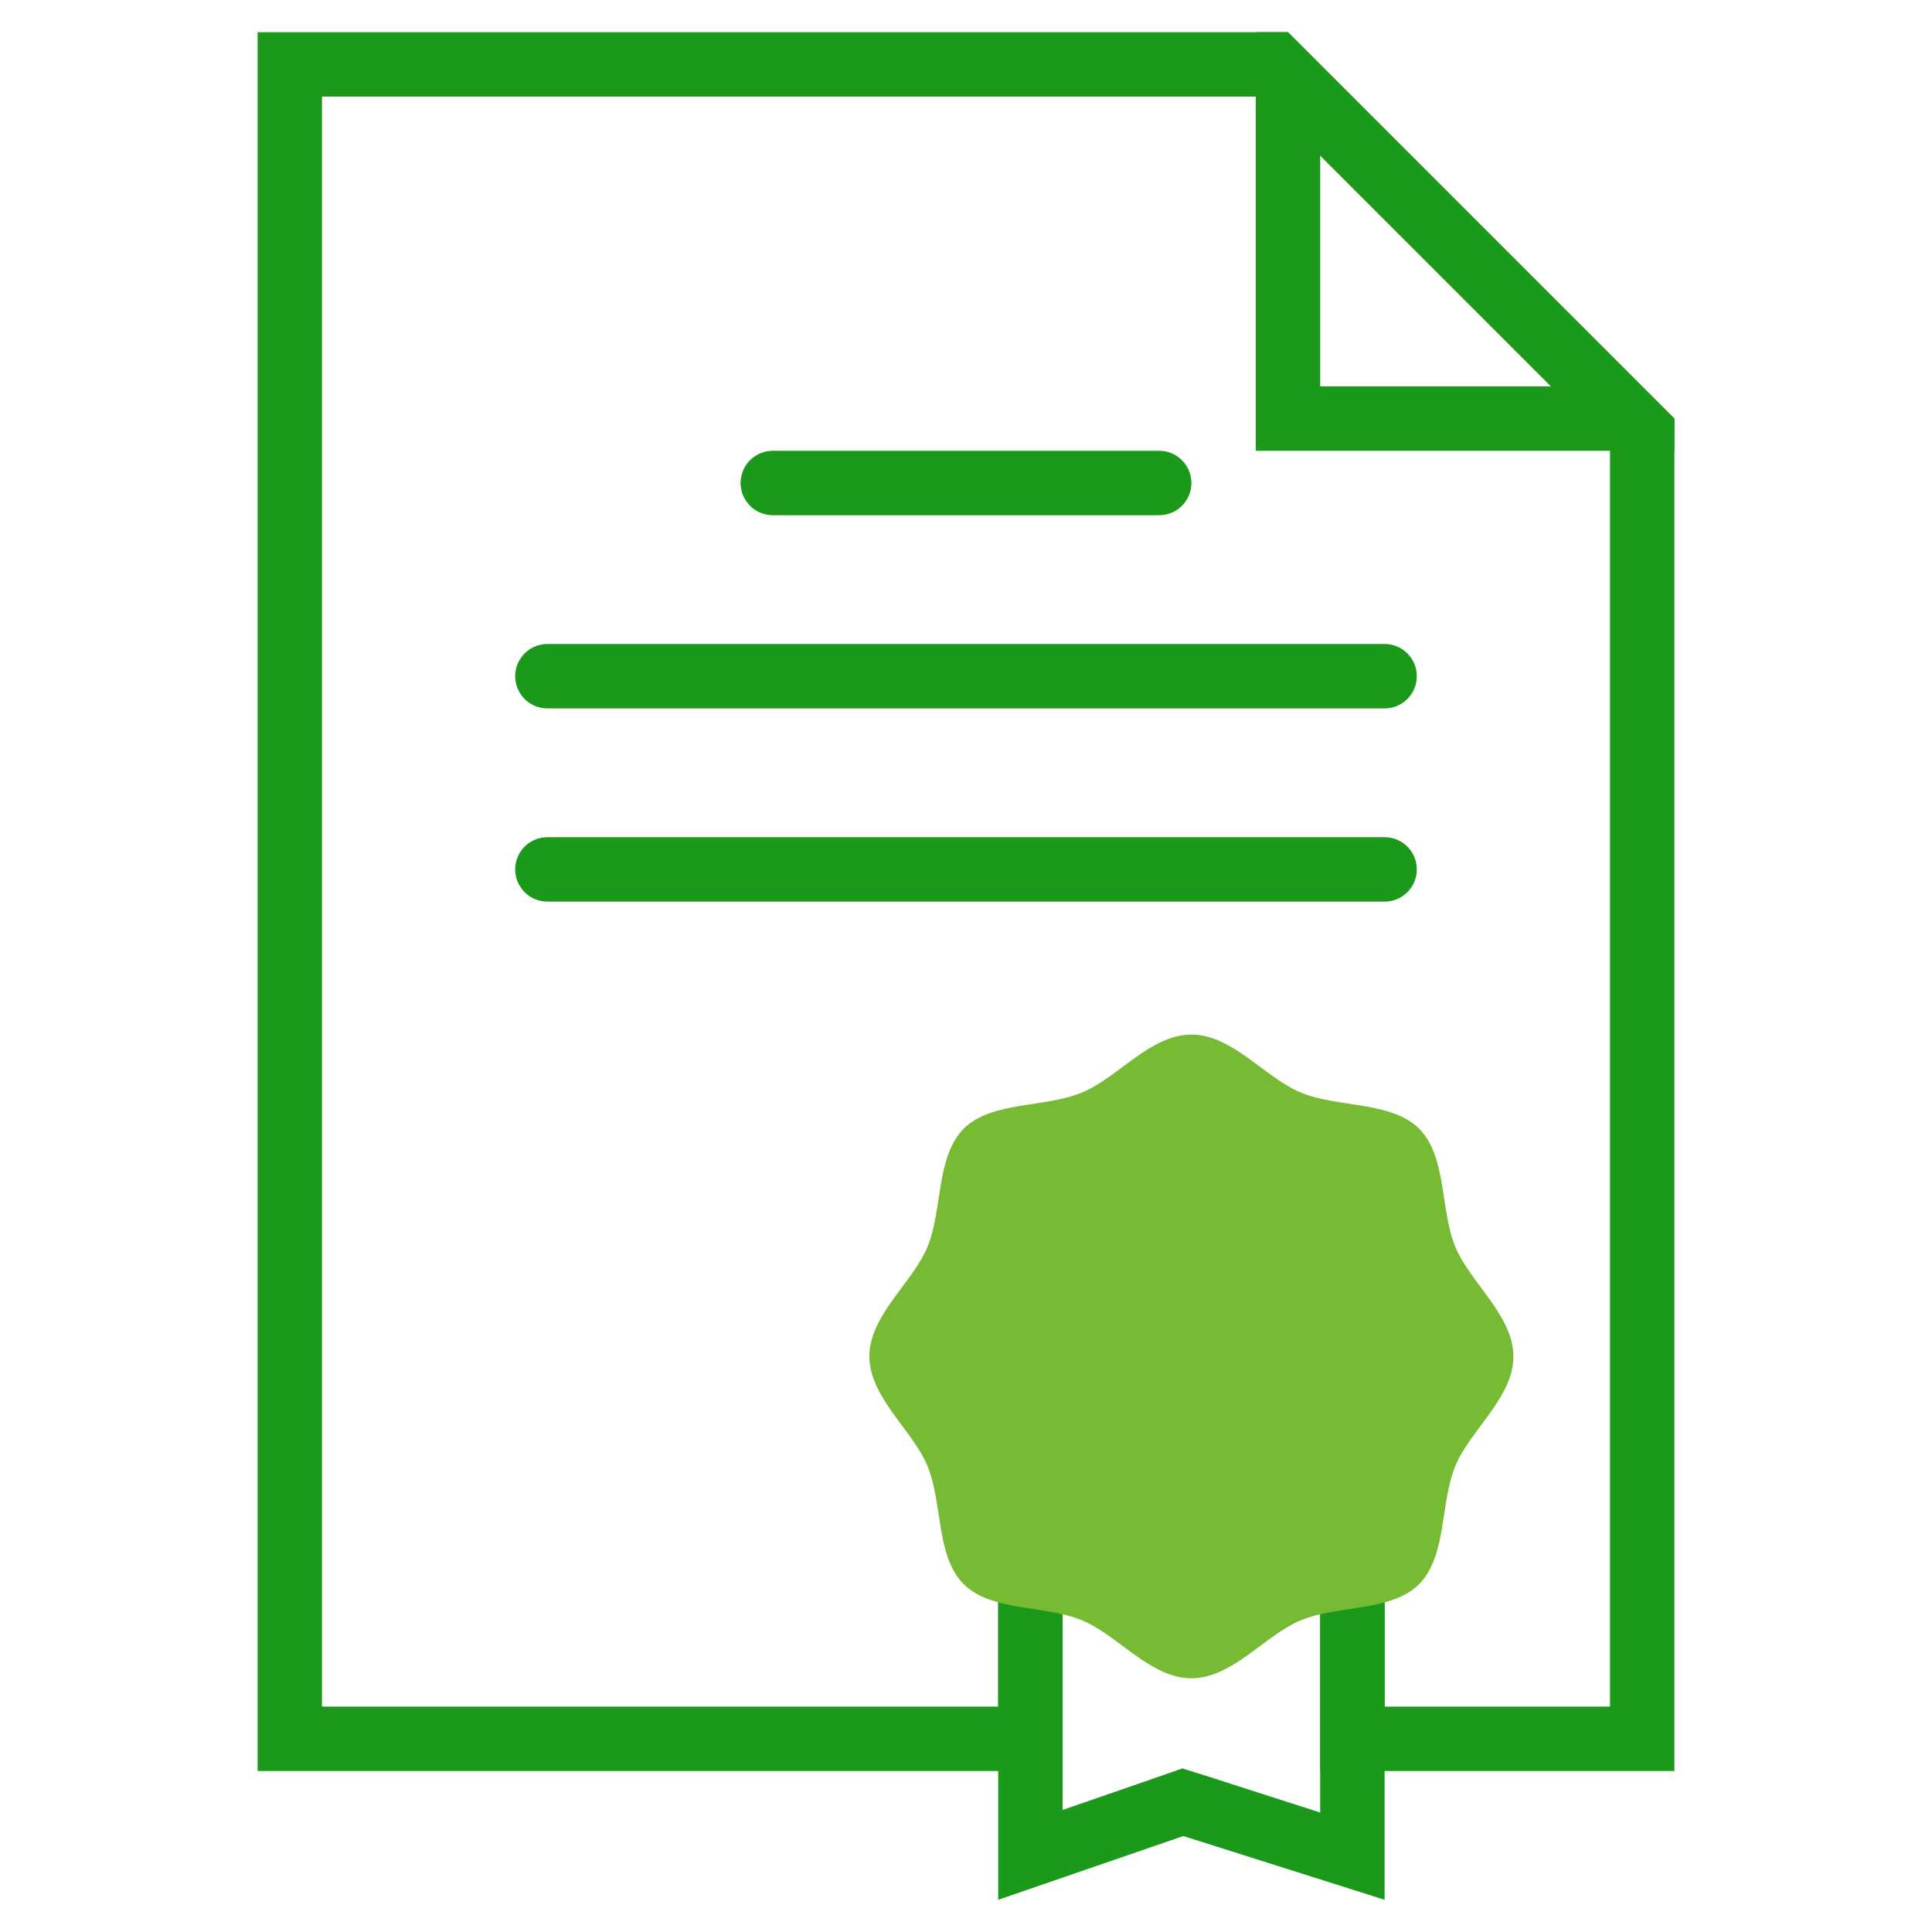 <svg width="60" height="60" viewBox="0 0 60 60" xmlns="http://www.w3.org/2000/svg"><g fill="none" fill-rule="evenodd"><path d="M39 1v13h13v-1L40 1h-1zm2 3.83L48.17 12H41V4.83z" fill="#1A991A"/><path d="M24 15h12m-19 6h26m-26 6h26" stroke="#1A991A" stroke-width="2" stroke-linecap="round"/><path d="M31 43v16l5.75-1.98L43 59V43H31zm2 1.99h8v11.3l-3.64-1.17-.64-.2-.63.22L33 56.21V44.99z" fill="#1A991A"/><path d="M8 1v54h25v-8h8v8h11V13L40 1H8zm2 2h29.17L50 13.83V53h-7v-8H31v8H10V3z" fill="#1A991A"/><path d="M47 42.13c0 1.27-1.34 2.28-1.8 3.39-.48 1.15-.26 2.8-1.13 3.68-.87.86-2.52.64-3.67 1.12-1.12.46-2.12 1.8-3.4 1.8-1.28 0-2.28-1.34-3.4-1.8-1.15-.48-2.8-.26-3.67-1.12-.87-.87-.65-2.53-1.13-3.68-.46-1.11-1.8-2.12-1.8-3.4 0-1.27 1.34-2.28 1.8-3.39.48-1.15.26-2.8 1.13-3.68.87-.86 2.52-.64 3.67-1.12 1.12-.46 2.12-1.8 3.4-1.8 1.28 0 2.28 1.34 3.4 1.8 1.15.48 2.8.26 3.67 1.12.87.87.65 2.53 1.13 3.68.46 1.11 1.8 2.12 1.8 3.4" fill="#76BB33"/></g></svg>